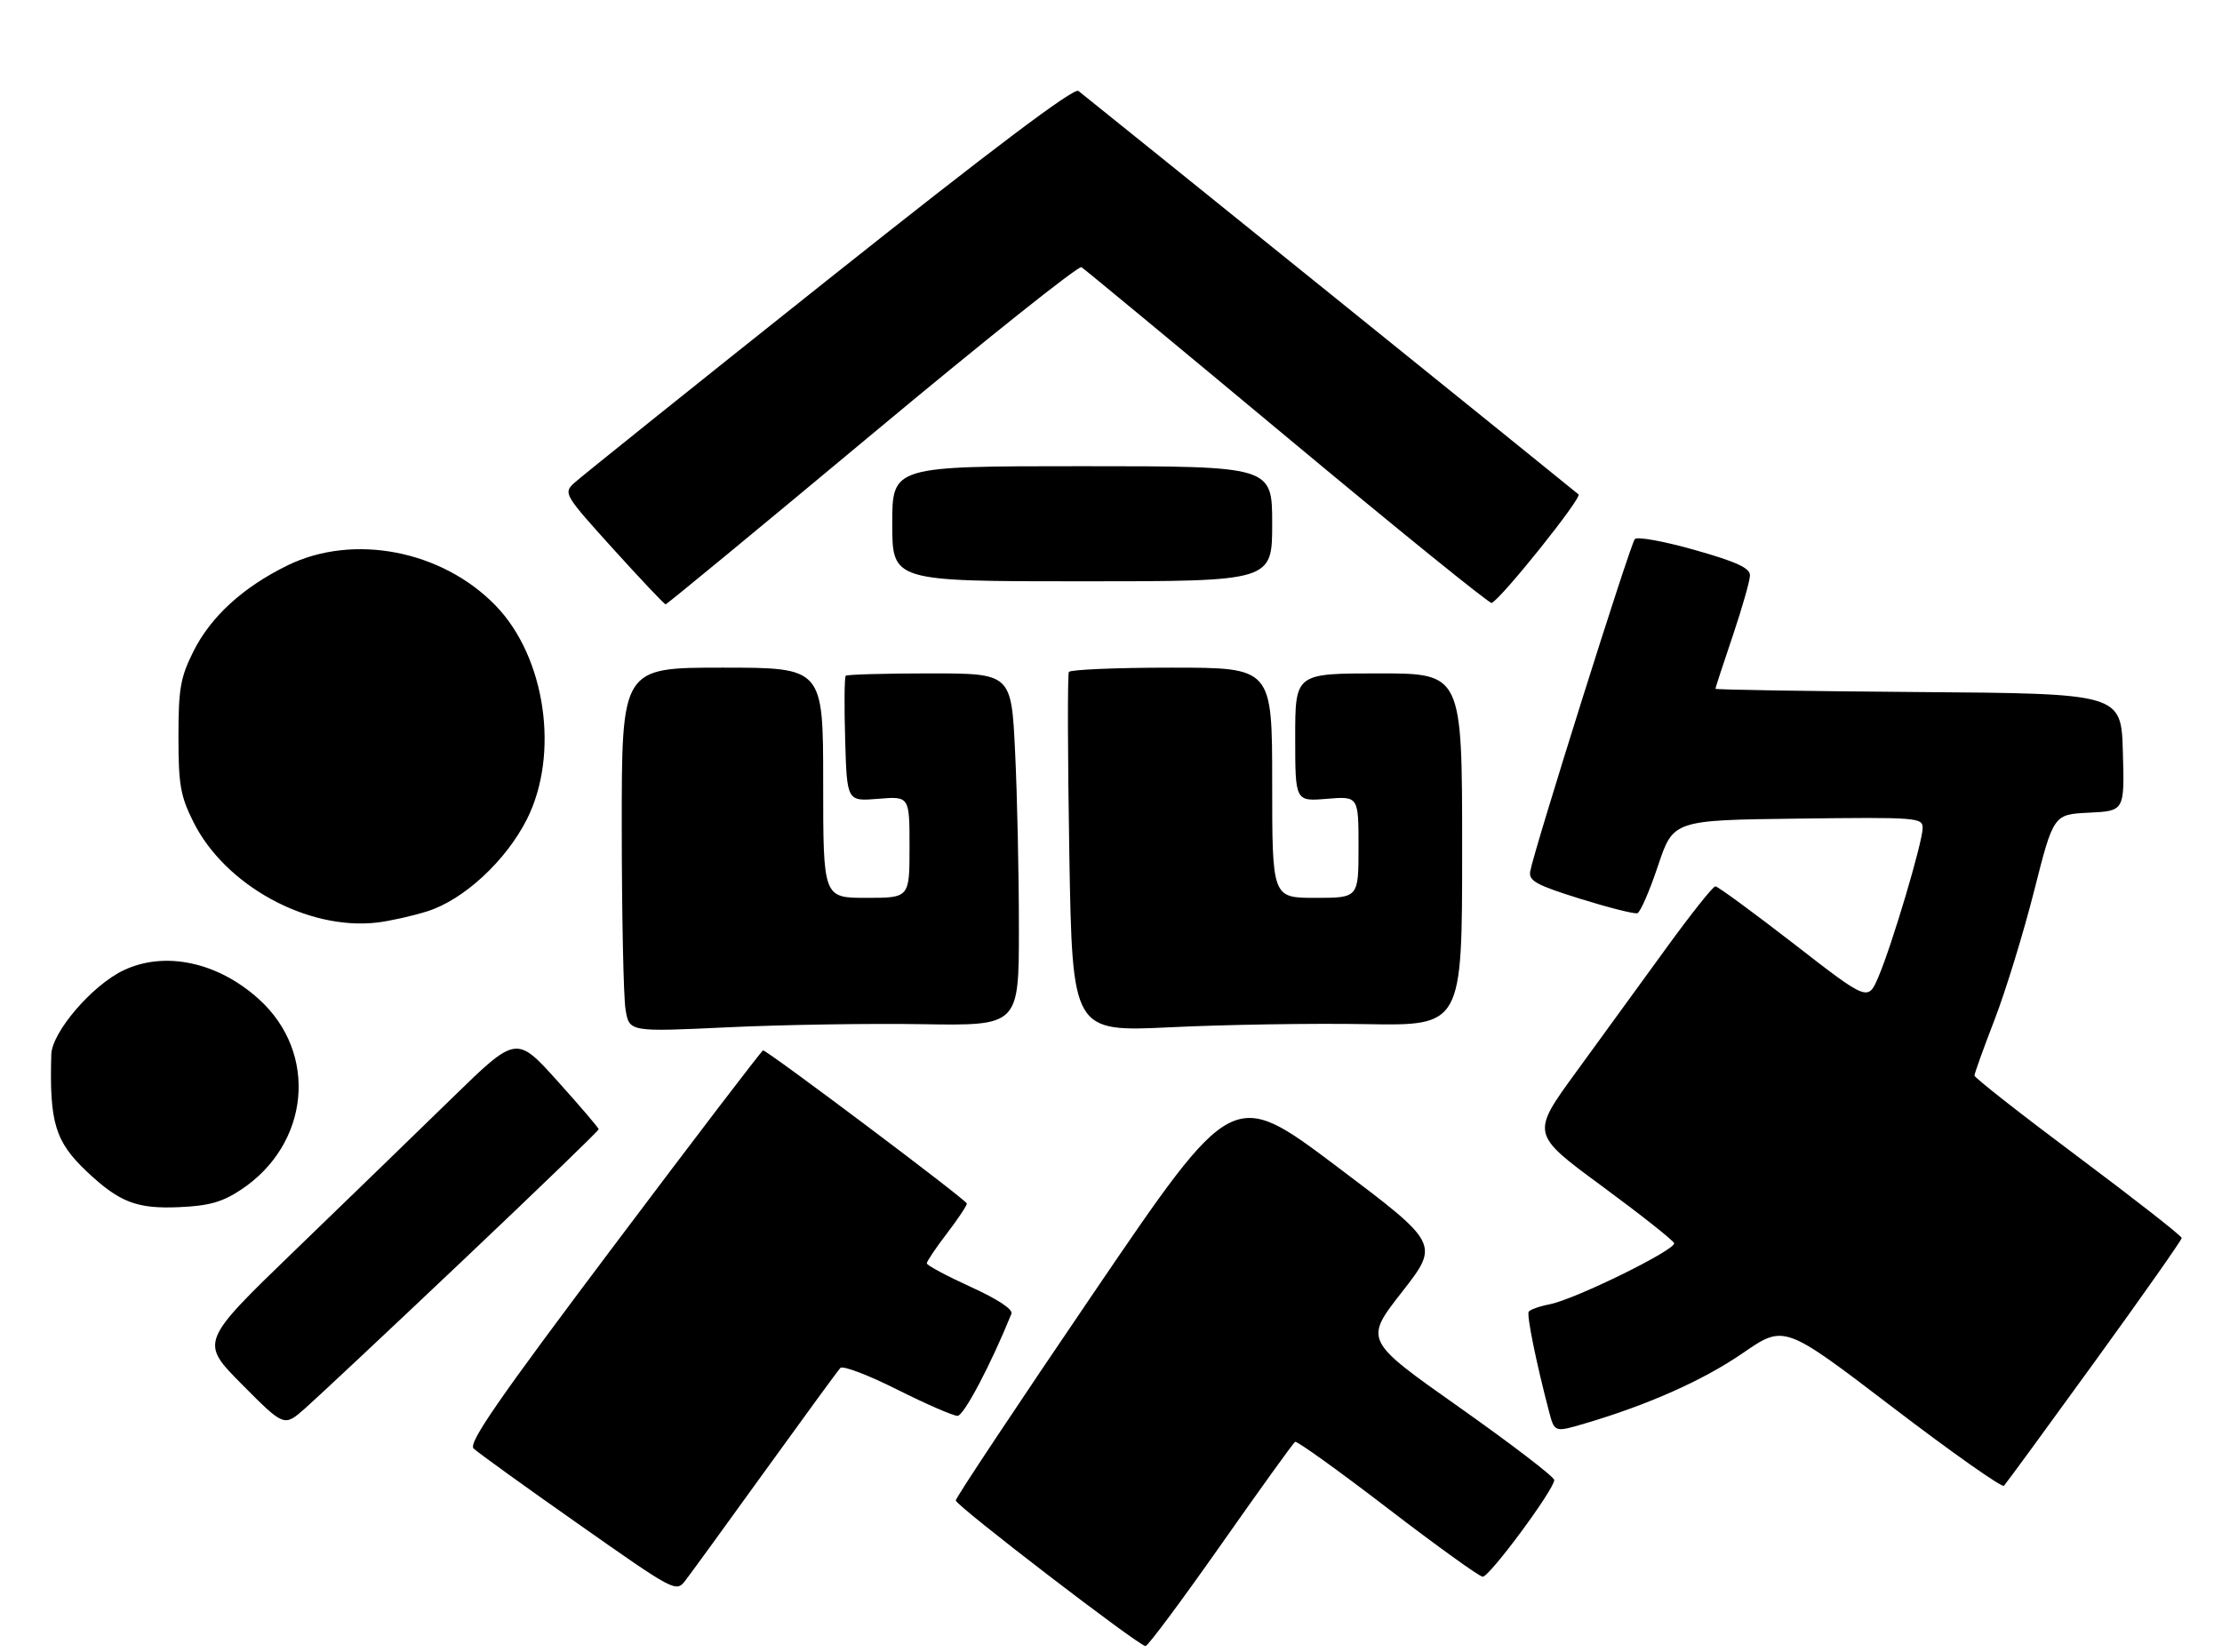 <?xml version="1.0" encoding="UTF-8" standalone="no"?>
<!DOCTYPE svg PUBLIC "-//W3C//DTD SVG 1.1//EN" "http://www.w3.org/Graphics/SVG/1.1/DTD/svg11.dtd" >
<svg xmlns="http://www.w3.org/2000/svg" xmlns:xlink="http://www.w3.org/1999/xlink" version="1.1" viewBox="0 0 386 287">
 <g >
 <path fill="currentColor"
d=" M 212.08 268.43 C 218.86 258.77 224.67 250.70 224.98 250.51 C 225.29 250.32 232.51 255.50 241.02 262.03 C 249.53 268.56 256.98 273.92 257.57 273.95 C 258.74 274.00 270.00 258.78 270.00 257.15 C 270.00 256.60 262.57 250.92 253.50 244.51 C 236.99 232.87 236.99 232.87 243.54 224.49 C 250.08 216.11 250.08 216.11 232.12 202.59 C 214.16 189.08 214.16 189.08 190.08 224.49 C 176.84 243.96 166.01 260.26 166.03 260.70 C 166.06 261.60 197.86 286.00 199.00 286.00 C 199.41 286.00 205.29 278.09 212.08 268.43 Z  M 132.95 255.50 C 139.70 246.15 145.56 238.13 145.98 237.68 C 146.40 237.22 150.85 238.91 155.85 241.43 C 160.86 243.94 165.58 246.00 166.34 246.00 C 167.43 246.00 172.13 237.09 175.70 228.27 C 176.01 227.50 173.33 225.73 168.60 223.58 C 164.42 221.67 161.00 219.84 161.00 219.50 C 161.00 219.16 162.57 216.82 164.50 214.30 C 166.43 211.78 167.98 209.44 167.96 209.11 C 167.93 208.51 133.31 182.50 132.56 182.50 C 132.34 182.50 120.67 197.79 106.61 216.49 C 86.52 243.19 81.31 250.73 82.27 251.67 C 82.95 252.33 91.14 258.24 100.47 264.79 C 117.27 276.60 117.45 276.69 119.06 274.61 C 119.96 273.45 126.21 264.85 132.95 255.50 Z  M 363.87 236.62 C 372.19 225.14 379.00 215.45 379.00 215.10 C 379.00 214.74 370.90 208.40 361.00 201.00 C 351.10 193.60 343.00 187.25 343.00 186.88 C 343.00 186.50 344.58 182.12 346.51 177.12 C 348.43 172.13 351.52 162.07 353.37 154.77 C 356.73 141.50 356.73 141.50 362.90 141.20 C 369.07 140.90 369.07 140.90 368.78 130.70 C 368.50 120.50 368.50 120.50 333.25 120.24 C 313.86 120.09 298.00 119.84 298.00 119.67 C 298.00 119.51 299.35 115.38 301.00 110.50 C 302.65 105.62 304.00 100.87 304.00 99.95 C 304.00 98.69 301.63 97.60 294.39 95.55 C 289.11 94.05 284.43 93.20 284.00 93.66 C 283.21 94.51 266.43 147.83 265.82 151.42 C 265.55 153.05 266.91 153.79 274.50 156.16 C 279.45 157.70 283.92 158.83 284.44 158.67 C 284.95 158.51 286.56 154.80 288.02 150.44 C 290.67 142.50 290.67 142.50 312.33 142.23 C 333.01 141.97 334.00 142.05 334.00 143.85 C 334.00 146.29 328.67 164.23 326.31 169.74 C 324.50 173.98 324.50 173.98 311.63 163.99 C 304.54 158.50 298.41 154.00 297.99 154.00 C 297.57 154.00 293.73 158.84 289.44 164.75 C 285.16 170.66 278.12 180.34 273.81 186.25 C 265.96 197.01 265.96 197.01 278.23 206.04 C 284.98 211.01 290.64 215.49 290.82 215.99 C 291.21 217.11 273.72 225.71 269.23 226.61 C 267.43 226.96 265.78 227.55 265.56 227.90 C 265.19 228.51 266.88 236.83 269.08 245.19 C 270.04 248.88 270.04 248.88 275.27 247.34 C 286.29 244.10 295.94 239.80 302.81 235.06 C 309.96 230.14 309.96 230.14 328.73 244.47 C 339.05 252.35 347.78 258.50 348.12 258.15 C 348.47 257.79 355.55 248.11 363.87 236.62 Z  M 80.25 219.14 C 93.31 206.77 104.00 196.45 104.00 196.21 C 104.00 195.96 100.78 192.20 96.85 187.83 C 89.70 179.90 89.70 179.90 78.60 190.72 C 72.50 196.67 60.13 208.66 51.12 217.36 C 34.74 233.19 34.74 233.19 42.05 240.55 C 49.35 247.90 49.35 247.90 52.93 244.76 C 54.89 243.04 67.19 231.51 80.25 219.14 Z  M 41.85 206.72 C 53.85 198.78 55.33 182.95 44.96 173.59 C 37.83 167.14 28.63 165.18 21.46 168.59 C 16.02 171.17 9.02 179.33 8.91 183.21 C 8.57 195.08 9.59 198.39 15.16 203.63 C 20.78 208.91 23.79 210.06 31.11 209.74 C 36.33 209.51 38.59 208.87 41.85 206.72 Z  M 160.25 177.95 C 177.00 178.22 177.00 178.22 177.00 161.27 C 177.00 151.95 176.71 138.17 176.34 130.66 C 175.69 117.00 175.69 117.00 161.51 117.00 C 153.71 117.00 147.15 117.19 146.92 117.41 C 146.69 117.64 146.64 122.64 146.82 128.53 C 147.13 139.24 147.13 139.24 152.57 138.79 C 158.00 138.34 158.00 138.34 158.00 147.17 C 158.00 156.00 158.00 156.00 150.50 156.00 C 143.00 156.00 143.00 156.00 143.00 136.00 C 143.00 116.00 143.00 116.00 125.50 116.00 C 108.00 116.00 108.00 116.00 108.01 143.75 C 108.02 159.01 108.31 173.26 108.67 175.40 C 109.31 179.30 109.31 179.30 126.41 178.49 C 135.81 178.04 151.04 177.80 160.25 177.95 Z  M 237.25 177.94 C 254.00 178.23 254.00 178.23 254.00 147.61 C 254.00 117.00 254.00 117.00 239.50 117.00 C 225.00 117.00 225.00 117.00 225.00 128.12 C 225.00 139.25 225.00 139.25 230.50 138.79 C 236.00 138.34 236.00 138.34 236.00 147.17 C 236.00 156.00 236.00 156.00 228.50 156.00 C 221.00 156.00 221.00 156.00 221.00 136.00 C 221.00 116.00 221.00 116.00 203.56 116.00 C 193.97 116.00 185.92 116.34 185.68 116.75 C 185.44 117.16 185.47 131.41 185.76 148.40 C 186.29 179.30 186.29 179.30 203.40 178.48 C 212.80 178.02 228.04 177.78 237.25 177.94 Z  M 74.22 158.34 C 80.54 156.36 87.89 149.56 91.53 142.35 C 97.24 131.01 94.77 114.15 86.09 105.21 C 76.78 95.61 61.39 92.64 49.96 98.23 C 42.20 102.03 36.61 107.14 33.59 113.20 C 31.34 117.70 31.00 119.67 31.00 128.00 C 31.00 136.33 31.34 138.30 33.59 142.80 C 39.09 153.84 53.41 161.69 65.50 160.29 C 67.70 160.03 71.62 159.16 74.22 158.34 Z  M 151.49 75.43 C 171.00 59.16 187.37 46.11 187.87 46.42 C 188.37 46.73 204.45 60.04 223.61 76.00 C 242.76 91.96 258.74 104.90 259.12 104.76 C 260.72 104.15 274.87 86.47 274.22 85.90 C 273.43 85.20 189.21 17.25 187.34 15.80 C 186.55 15.19 172.42 25.84 143.84 48.57 C 120.55 67.10 100.67 83.04 99.65 84.00 C 97.87 85.69 98.11 86.08 106.52 95.37 C 111.31 100.67 115.41 105.00 115.63 105.00 C 115.85 105.00 131.99 91.69 151.49 75.43 Z  M 221.00 91.00 C 221.00 81.00 221.00 81.00 188.00 81.00 C 155.00 81.00 155.00 81.00 155.00 91.00 C 155.00 101.00 155.00 101.00 188.00 101.00 C 221.00 101.00 221.00 101.00 221.00 91.00 Z "/>
</g>
</svg>